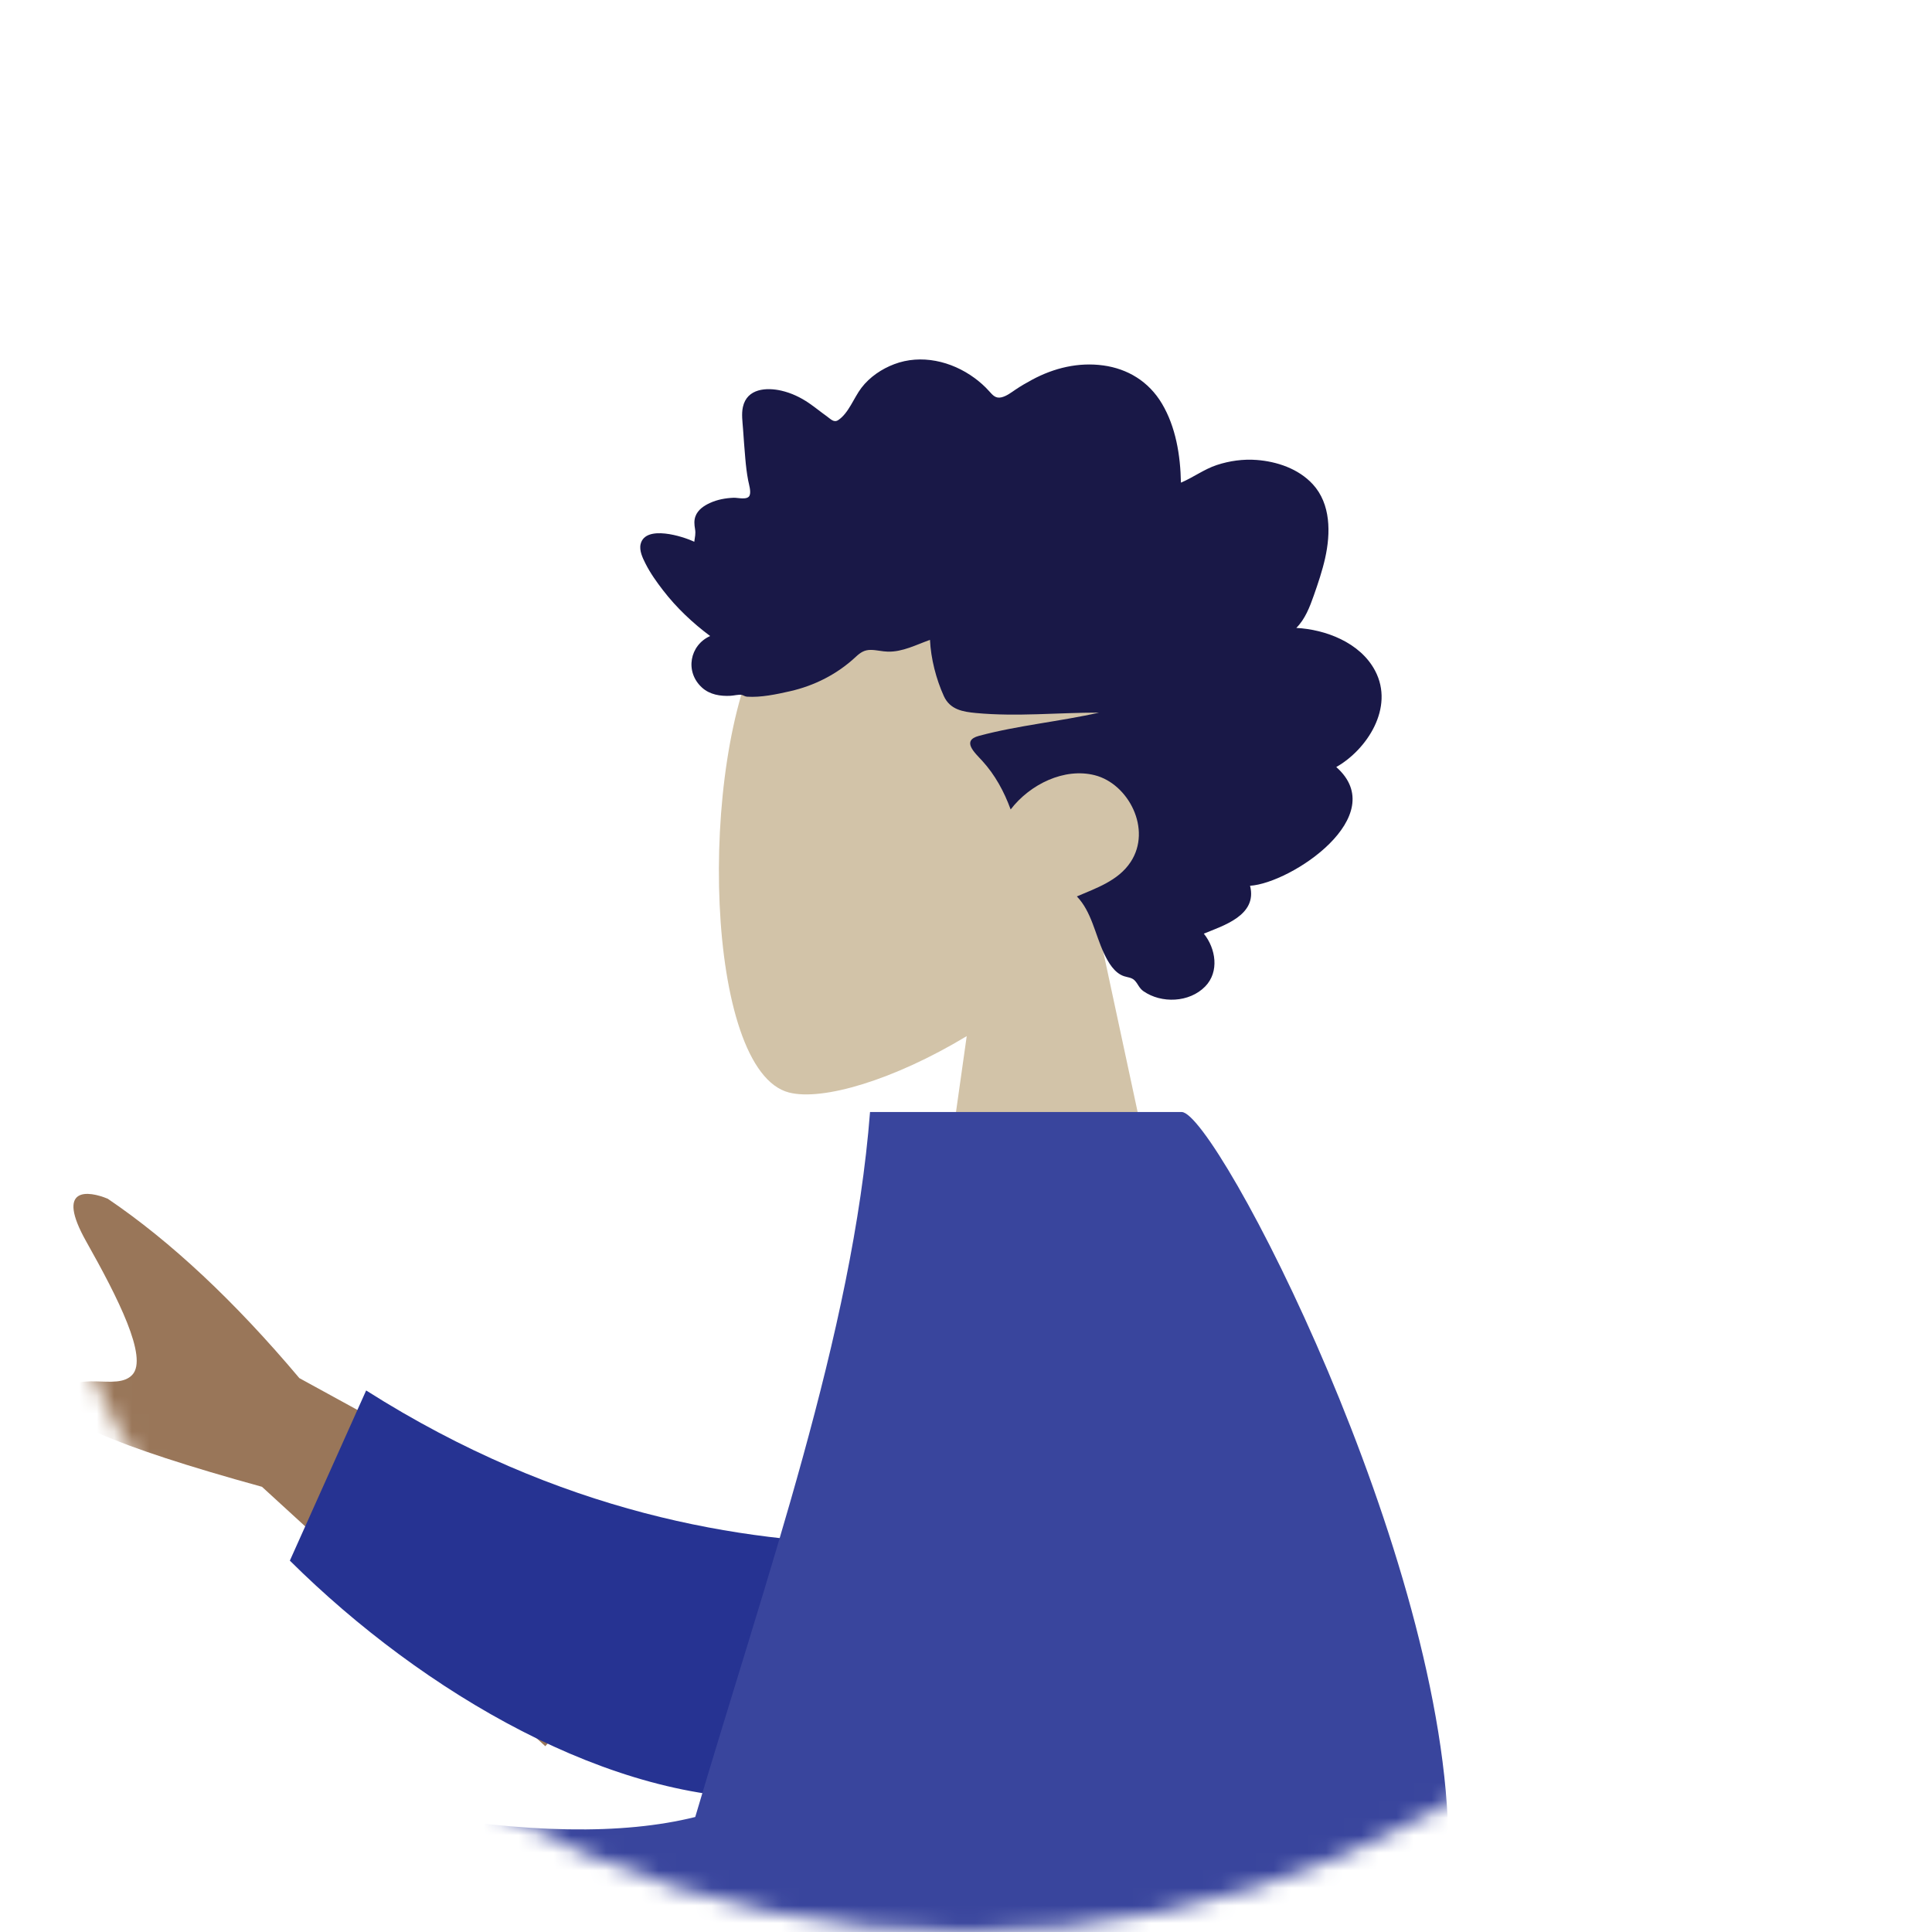 <svg width="110" height="110" viewBox="0 0 110 110" fill="none" xmlns="http://www.w3.org/2000/svg">
<mask id="mask0" mask-type="alpha" maskUnits="userSpaceOnUse" x="0" y="0" width="110" height="110">
<circle cx="55" cy="55" r="55" fill="white"/>
</mask>
<g mask="url(#mask0)">
<path fill-rule="evenodd" clip-rule="evenodd" d="M62.507 52.755C65.454 49.296 67.448 45.057 67.115 40.307C66.154 26.621 47.103 29.631 43.397 36.539C39.691 43.447 40.131 60.969 44.921 62.203C46.831 62.696 50.9 61.49 55.041 58.993L52.442 77.384H67.791L62.507 52.755Z" fill="#D2C3A8"/>
<path fill-rule="evenodd" clip-rule="evenodd" d="M73.806 35.751C74.302 35.26 74.573 34.559 74.806 33.893C75.049 33.201 75.285 32.502 75.447 31.783C75.769 30.344 75.772 28.69 74.746 27.573C73.923 26.677 72.688 26.275 71.549 26.188C70.789 26.13 70.009 26.236 69.281 26.476C68.559 26.713 67.937 27.186 67.237 27.48C67.21 25.93 66.945 24.308 66.158 22.984C65.401 21.71 64.195 20.996 62.821 20.807C61.41 20.613 60.018 20.943 58.755 21.625C58.439 21.796 58.126 21.976 57.826 22.178C57.575 22.348 57.314 22.552 57.02 22.622C56.692 22.699 56.529 22.509 56.316 22.27C56.066 21.989 55.784 21.741 55.486 21.522C54.167 20.553 52.437 20.155 50.91 20.736C50.206 21.003 49.521 21.458 49.044 22.084C48.618 22.642 48.315 23.528 47.727 23.917C47.478 24.082 47.302 23.864 47.075 23.702C46.734 23.459 46.409 23.191 46.063 22.954C45.579 22.622 45.054 22.374 44.492 22.244C43.669 22.054 42.532 22.098 42.297 23.176C42.209 23.581 42.277 24.013 42.305 24.421C42.344 24.981 42.385 25.541 42.434 26.1C42.471 26.524 42.517 26.934 42.597 27.351C42.64 27.574 42.774 27.988 42.679 28.21C42.56 28.489 42.01 28.331 41.775 28.34C41.311 28.359 40.846 28.441 40.417 28.639C40.084 28.792 39.735 29.018 39.595 29.399C39.509 29.633 39.531 29.874 39.572 30.114C39.621 30.403 39.565 30.556 39.529 30.848C38.906 30.541 36.747 29.86 36.475 30.976C36.385 31.348 36.591 31.768 36.748 32.081C37.024 32.631 37.385 33.134 37.754 33.613C38.525 34.613 39.444 35.475 40.434 36.213C39.274 36.728 38.972 38.248 39.975 39.154C40.419 39.554 41.015 39.643 41.574 39.617C41.778 39.608 42.073 39.529 42.234 39.565C42.321 39.584 42.414 39.658 42.534 39.666C43.323 39.72 44.213 39.53 44.984 39.355C46.359 39.043 47.66 38.392 48.722 37.4C48.995 37.146 49.22 36.999 49.587 37.003C49.908 37.006 50.224 37.094 50.545 37.102C51.395 37.124 52.161 36.709 52.95 36.432C52.998 37.498 53.302 38.672 53.738 39.631C54.093 40.413 54.836 40.527 55.566 40.596C57.899 40.815 60.24 40.57 62.577 40.573C60.315 41.085 57.978 41.295 55.737 41.897C54.723 42.169 55.497 42.852 55.93 43.325C56.644 44.105 57.174 45.071 57.542 46.088C58.648 44.646 60.604 43.696 62.336 44.139C64.251 44.628 65.599 47.217 64.374 49.078C63.664 50.158 62.38 50.575 61.313 51.039C62.146 51.906 62.347 53.185 62.849 54.262C63.096 54.794 63.443 55.395 63.996 55.58C64.201 55.648 64.441 55.654 64.602 55.821C64.802 56.027 64.85 56.258 65.105 56.436C66.124 57.144 67.716 57.09 68.619 56.165C69.435 55.329 69.223 54.006 68.541 53.158C69.627 52.706 71.605 52.124 71.173 50.432C73.526 50.276 79.239 46.46 76.081 43.672C77.814 42.692 79.406 40.299 78.293 38.189C77.436 36.564 75.442 35.837 73.806 35.751Z" fill="#191847"/>
<path fill-rule="evenodd" clip-rule="evenodd" d="M39.243 90.622L17.045 78.465C13.354 74.081 9.716 70.677 6.134 68.251C5.039 67.794 3.124 67.517 4.915 70.695C6.705 73.873 8.446 77.296 7.533 78.275C6.621 79.254 4.347 77.886 3.259 79.513C2.533 80.597 6.419 82.311 14.916 84.652L31.046 99.421L39.243 90.622ZM4.477 100.88L-5.274 95.524C-6.642 90.318 -8.278 87.698 -10.181 87.666C-11.642 86.986 -9.097 93.564 -11.868 92.993C-14.639 92.423 -21.402 87.393 -22.567 88.414C-24.291 89.925 -22.754 94.565 -20.943 96.872C-17.557 101.186 -14.755 102.661 -7.827 104.592C-4.205 105.602 -0.289 107.627 3.921 110.665L4.477 100.88Z" fill="#997659"/>
<path fill-rule="evenodd" clip-rule="evenodd" d="M50.054 87.914C42.279 87.832 31.91 86.19 20.847 79.167L16.503 88.856C24.134 96.429 34.864 102.652 44.245 102.388C51.639 102.181 55.418 93.237 50.054 87.914Z" fill="#263392"/>
<path fill-rule="evenodd" clip-rule="evenodd" d="M39.584 103.452C31.33 105.511 17.488 103.083 -1.942 96.169C-6.761 106.139 -8.989 113.248 -8.625 117.493C8.043 126.2 22.328 130.082 34.098 130.338C33.724 137.322 34.574 143.967 37.429 150.039C43.3 162.521 77.675 150.961 89.232 153.236C96.47 129.731 82.476 120.178 82.464 105.137C82.452 88.666 69.227 63.314 67.281 63.314L49.536 63.314C48.557 75.893 43.629 89.756 39.584 103.452Z" fill="#39459D"/>
</g>
</svg>
